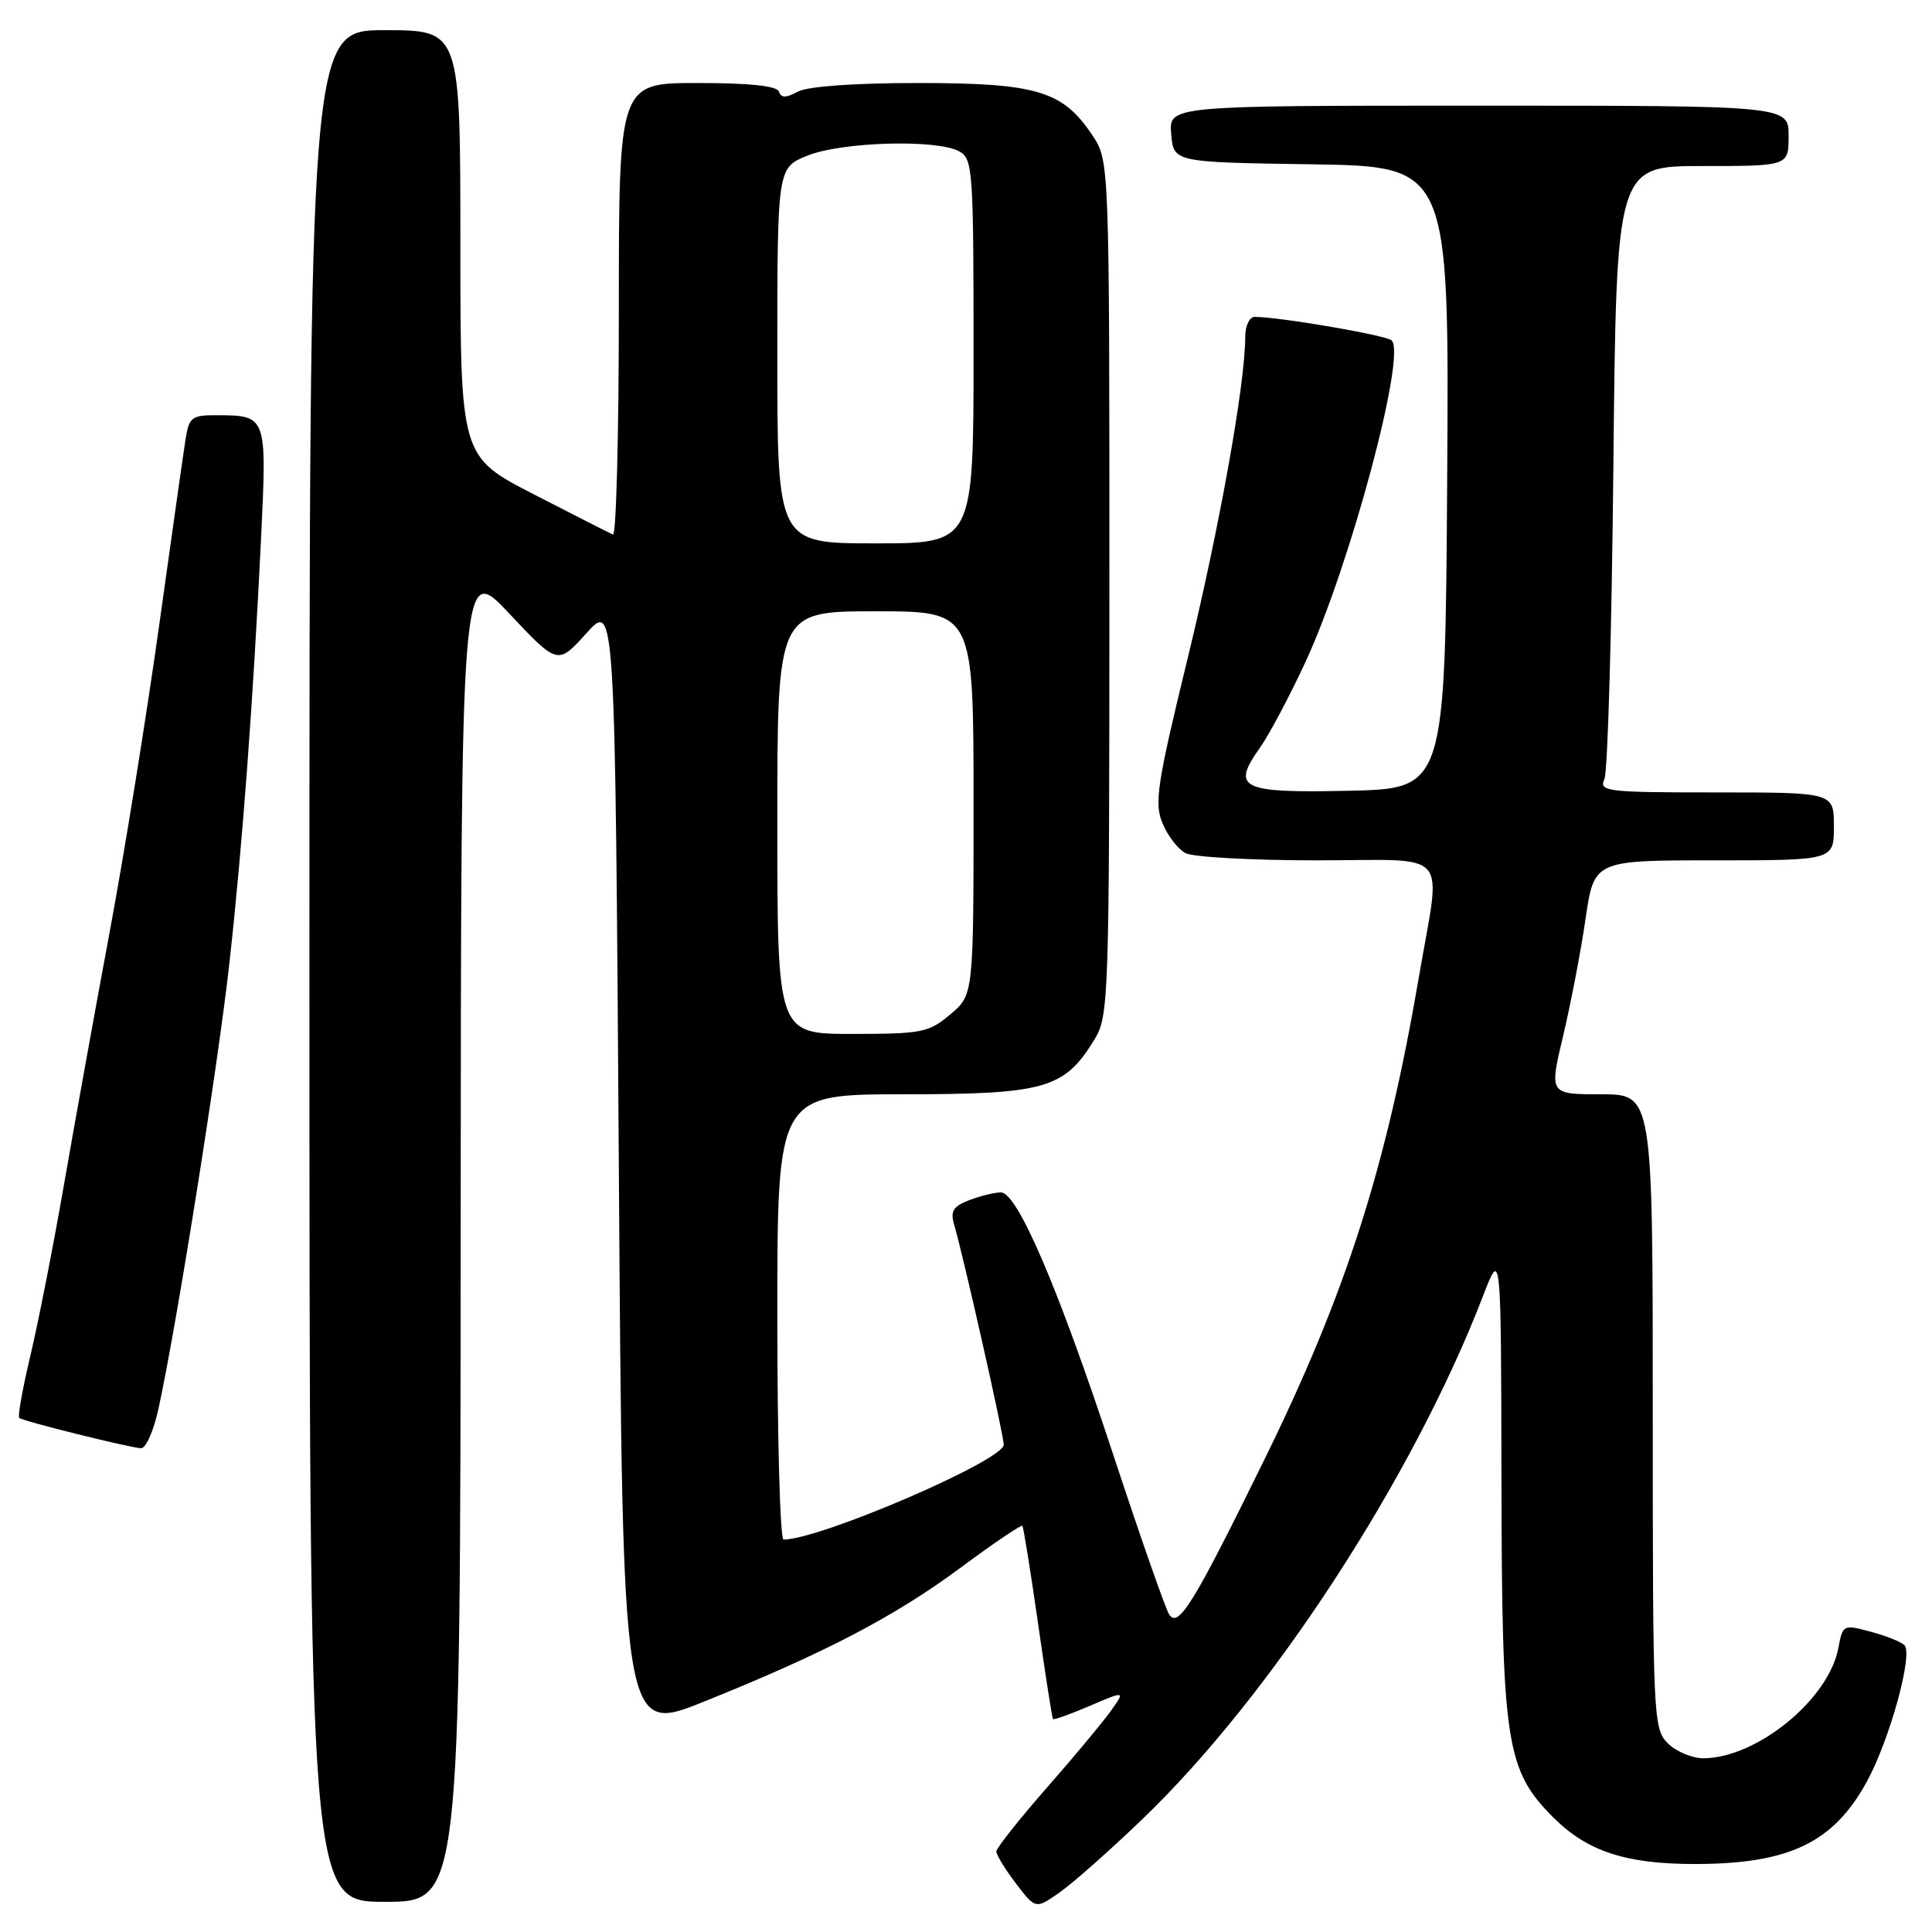 <?xml version="1.0" encoding="UTF-8" standalone="no"?>
<!DOCTYPE svg PUBLIC "-//W3C//DTD SVG 1.1//EN" "http://www.w3.org/Graphics/SVG/1.1/DTD/svg11.dtd" >
<svg xmlns="http://www.w3.org/2000/svg" xmlns:xlink="http://www.w3.org/1999/xlink" version="1.1" viewBox="0 0 256 256">
 <g >
 <path fill="currentColor"
d=" M 151.37 241.05 C 168.45 224.65 187.25 195.77 196.51 171.72 C 198.90 165.50 198.90 165.50 198.95 196.07 C 199.01 231.04 199.55 234.55 205.83 240.83 C 210.32 245.32 215.45 247.00 224.62 246.99 C 237.09 246.98 242.96 244.16 247.39 236.03 C 250.43 230.44 253.53 219.12 252.34 217.98 C 251.88 217.54 249.85 216.74 247.84 216.20 C 244.25 215.23 244.17 215.27 243.59 218.38 C 242.32 225.16 232.83 232.92 225.75 232.98 C 224.24 232.99 222.10 232.10 221.00 231.00 C 219.06 229.06 219.00 227.67 219.00 187.00 C 219.00 145.00 219.00 145.00 212.14 145.00 C 205.28 145.00 205.28 145.00 207.12 137.27 C 208.13 133.02 209.47 126.05 210.09 121.77 C 211.23 114.00 211.23 114.00 227.12 114.00 C 243.00 114.00 243.00 114.00 243.00 109.50 C 243.00 105.00 243.00 105.00 227.39 105.00 C 212.89 105.00 211.84 104.88 212.59 103.25 C 213.03 102.29 213.57 83.61 213.78 61.75 C 214.18 22.00 214.18 22.00 225.59 22.00 C 237.00 22.00 237.00 22.00 237.00 18.00 C 237.00 14.00 237.00 14.00 195.94 14.00 C 154.88 14.00 154.88 14.00 155.19 17.75 C 155.50 21.50 155.50 21.50 173.76 21.77 C 192.02 22.05 192.02 22.05 191.76 63.27 C 191.50 104.50 191.50 104.50 178.73 104.78 C 164.37 105.09 163.10 104.48 166.97 99.05 C 168.15 97.39 170.85 92.31 172.96 87.76 C 178.86 75.08 186.42 46.88 184.39 45.10 C 183.60 44.40 169.44 41.98 166.25 41.99 C 165.56 42.00 165.00 43.18 165.00 44.62 C 165.00 50.87 161.59 69.89 157.36 87.28 C 153.32 103.85 152.93 106.42 154.03 109.07 C 154.71 110.72 156.08 112.51 157.07 113.04 C 158.06 113.57 165.87 114.00 174.43 114.00 C 192.59 114.00 190.96 112.16 188.02 129.41 C 183.69 154.71 178.35 171.40 167.49 193.50 C 158.15 212.52 156.13 215.81 154.92 213.92 C 154.42 213.14 151.13 203.72 147.59 192.99 C 140.24 170.66 134.82 158.00 132.62 158.00 C 131.80 158.00 129.93 158.46 128.45 159.02 C 126.30 159.84 125.90 160.47 126.43 162.27 C 127.68 166.54 133.00 190.15 133.00 191.43 C 133.00 193.51 108.65 204.00 103.82 204.00 C 103.37 204.00 103.00 190.72 103.00 174.50 C 103.00 145.00 103.00 145.00 119.75 145.00 C 138.48 144.99 141.04 144.26 145.01 137.76 C 146.93 134.61 146.99 132.61 147.00 77.90 C 147.00 21.30 147.00 21.30 144.73 17.90 C 140.82 12.04 137.36 11.00 121.68 11.00 C 113.23 11.00 107.04 11.44 105.73 12.14 C 104.13 13.00 103.50 13.00 103.21 12.14 C 102.96 11.38 99.34 11.00 92.42 11.00 C 82.00 11.00 82.00 11.00 82.00 41.08 C 82.00 57.63 81.65 71.02 81.22 70.83 C 80.80 70.65 76.07 68.25 70.73 65.50 C 61.01 60.50 61.01 60.50 61.00 32.25 C 61.00 4.00 61.00 4.00 51.00 4.00 C 41.00 4.00 41.00 4.00 41.00 128.00 C 41.00 252.00 41.00 252.00 51.00 252.00 C 61.00 252.00 61.00 252.00 61.04 163.25 C 61.09 74.50 61.09 74.50 67.49 81.31 C 73.90 88.12 73.90 88.12 77.70 83.91 C 81.50 79.70 81.50 79.70 82.00 154.76 C 82.50 229.81 82.50 229.81 93.29 225.47 C 109.33 219.02 118.54 214.21 127.32 207.70 C 131.65 204.49 135.32 202.01 135.47 202.18 C 135.62 202.36 136.54 208.12 137.53 215.00 C 138.51 221.88 139.41 227.62 139.52 227.78 C 139.63 227.93 141.83 227.14 144.42 226.03 C 149.12 224.02 149.12 224.02 147.15 226.76 C 146.07 228.27 142.23 232.88 138.61 237.00 C 135.00 241.12 132.04 244.87 132.02 245.32 C 132.01 245.77 133.17 247.67 134.61 249.56 C 137.22 252.98 137.22 252.98 140.36 250.79 C 142.09 249.59 147.04 245.21 151.37 241.05 Z  M 20.98 186.75 C 23.38 175.81 28.93 140.94 30.41 127.50 C 32.13 111.97 33.55 92.86 34.60 71.15 C 35.37 55.13 35.34 55.04 28.80 55.02 C 25.38 55.00 25.05 55.26 24.58 58.25 C 24.30 60.04 22.72 71.18 21.07 83.00 C 19.42 94.83 16.48 113.06 14.53 123.50 C 12.58 133.95 9.85 149.08 8.45 157.13 C 7.05 165.17 5.06 175.29 4.03 179.62 C 3.00 183.95 2.33 187.67 2.55 187.88 C 2.96 188.29 16.72 191.72 18.67 191.90 C 19.31 191.95 20.35 189.64 20.98 186.75 Z  M 103.00 109.00 C 103.00 81.00 103.00 81.00 116.00 81.00 C 129.00 81.00 129.00 81.00 129.00 106.41 C 129.00 131.82 129.00 131.82 125.92 134.41 C 123.07 136.82 122.14 137.00 112.92 137.00 C 103.00 137.00 103.00 137.00 103.00 109.00 Z  M 103.00 47.11 C 103.00 22.22 103.00 22.22 107.02 20.61 C 111.58 18.79 124.06 18.43 127.07 20.04 C 128.90 21.02 129.00 22.38 129.00 46.54 C 129.00 72.00 129.00 72.00 116.00 72.00 C 103.00 72.00 103.00 72.00 103.00 47.11 Z "/>
</g>
</svg>